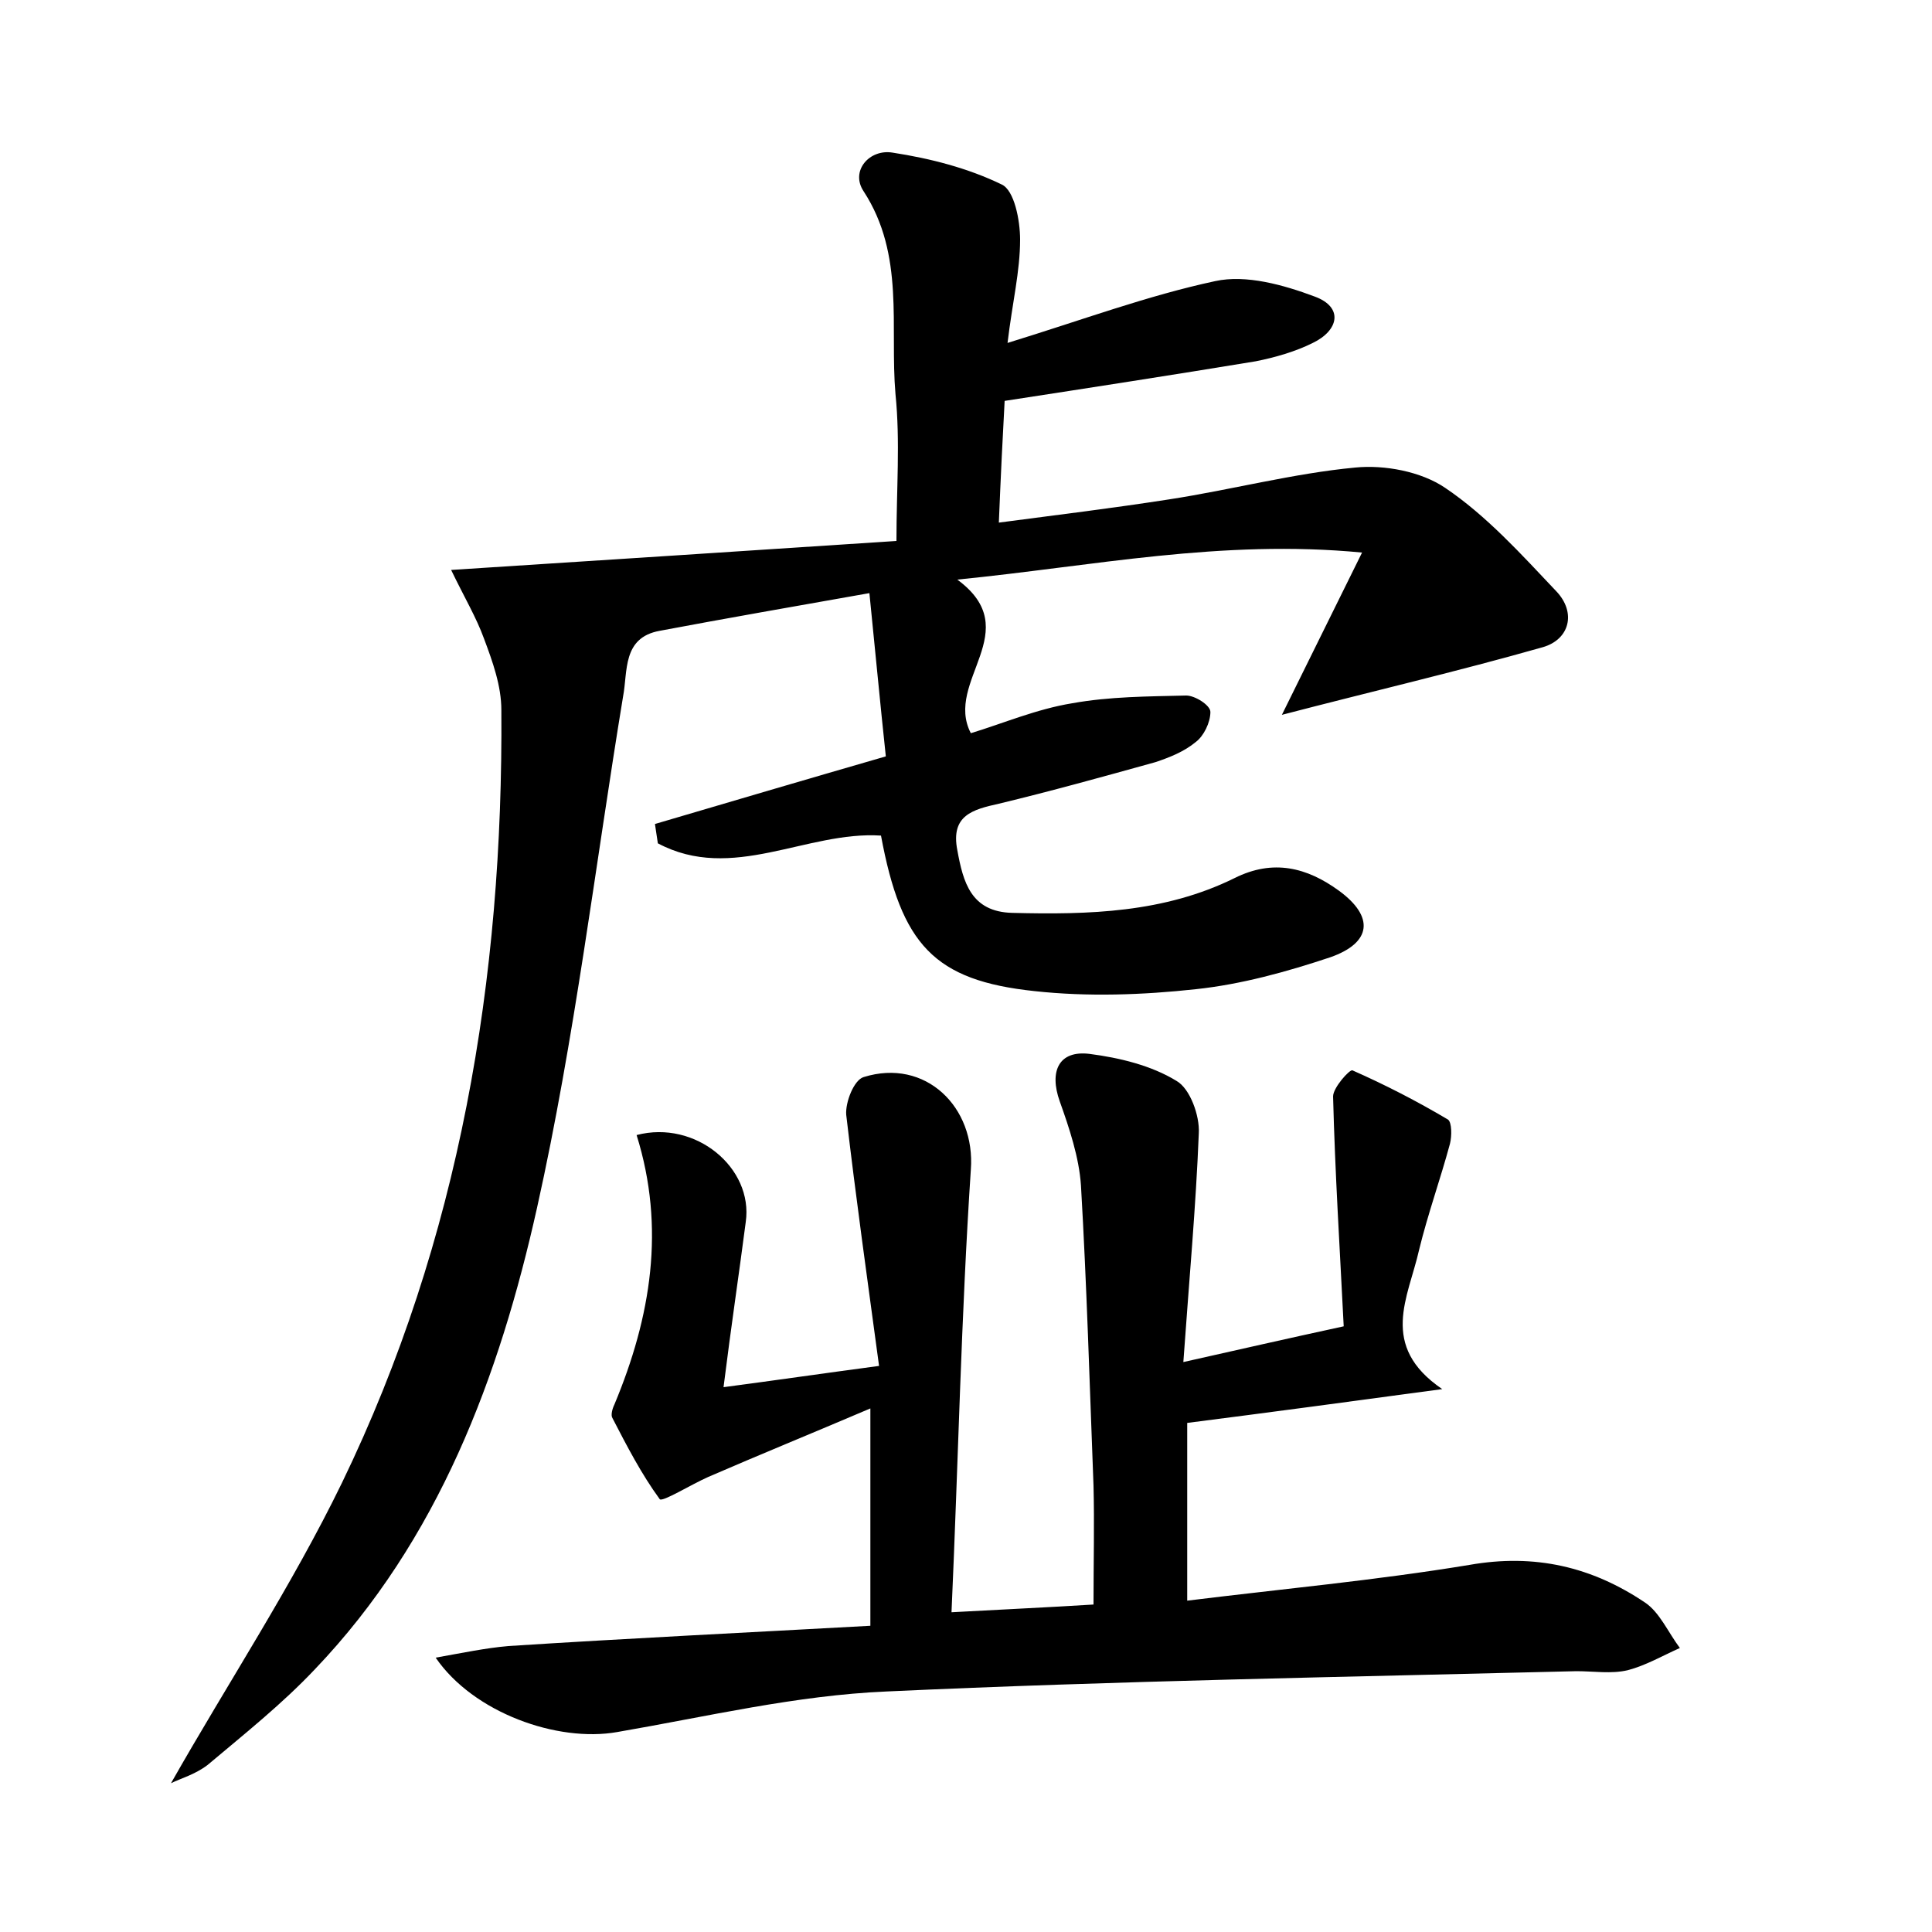 <?xml version="1.0" encoding="utf-8"?>
<!-- Generator: Adobe Illustrator 22.0.0, SVG Export Plug-In . SVG Version: 6.00 Build 0)  -->
<svg version="1.1" id="图层_1" xmlns="http://www.w3.org/2000/svg" xmlns:xlink="http://www.w3.org/1999/xlink" x="0px" y="0px"
	 viewBox="0 0 200 200" style="enable-background:new 0 0 200 200;" xml:space="preserve">
<style type="text/css">
	.st0{fill:#FFFFFF;}
</style>
<g>
	
	<path d="M17.7,184.6c5.9-10.4,12.5-20.4,17.7-31.1c12.2-25.2,16.7-52.2,16.5-80c0-2.5-0.9-5-1.8-7.4c-0.8-2.2-2-4.2-3.4-7.1
		C62.4,58,77.5,57,92.8,56c0-5.4,0.4-10.3-0.1-15.2c-0.6-7,1-14.4-3.3-21c-1.4-2.1,0.6-4.4,3-4c3.9,0.6,7.8,1.6,11.3,3.3
		c1.3,0.6,1.9,3.7,1.9,5.7c0,3.3-0.8,6.5-1.3,10.7c7.8-2.4,14.5-4.9,21.5-6.4c3.2-0.7,7.1,0.4,10.3,1.6c3,1.1,2.5,3.5-0.2,4.8
		c-1.8,0.9-3.9,1.5-5.9,1.9c-8.5,1.4-16.9,2.7-26,4.1c-0.2,3.6-0.4,7.7-0.6,12.6c6.1-0.8,11.8-1.5,17.6-2.4c6.5-1,12.9-2.7,19.3-3.3
		c3-0.3,6.8,0.4,9.3,2.1c4.3,2.9,7.9,6.9,11.5,10.7c2.1,2.2,1.4,5-1.4,5.8c-8.8,2.5-17.8,4.6-27,7c2.7-5.5,5.3-10.7,8.3-16.8
		c-14.6-1.4-27.8,1.4-41.9,2.8c7.2,5.3-1.4,10.5,1.4,15.9c3.3-1,6.8-2.5,10.5-3.1c3.9-0.7,7.8-0.7,11.8-0.8c0.9,0,2.5,1,2.5,1.7
		c0,1.1-0.7,2.5-1.5,3.1c-1.2,1-2.7,1.6-4.2,2.1c-5.4,1.5-10.8,3-16.2,4.3c-2.7,0.6-5,1.2-4.3,4.8c0.6,3.3,1.4,6.4,5.7,6.5
		c7.9,0.2,15.7,0,23-3.6c4-2,7.5-1.1,10.8,1.3c3.7,2.7,3.4,5.4-0.9,6.9c-4.5,1.5-9.2,2.8-13.9,3.3c-5.5,0.6-11.2,0.8-16.7,0.2
		c-10.4-1.1-13.8-4.8-15.9-16.1c-7.7-0.5-15.4,4.9-23.1,0.8c-0.1-0.7-0.2-1.3-0.3-2c7.8-2.3,15.6-4.6,23.9-7
		c-0.6-5.6-1.1-11-1.7-16.9c-7.9,1.4-14.8,2.6-21.7,3.9c-3.9,0.7-3.3,4.2-3.8,6.8c-2.9,17.6-5,35.4-8.9,52.9
		c-3.9,17.5-10.2,34.4-23,47.8c-3.4,3.6-7.3,6.7-11.1,9.9C20.2,183.7,18.7,184.1,17.7,184.6z"/>
	<path d="M45.1,171.6c2.8-0.5,5.2-1,7.5-1.2c12.4-0.8,24.8-1.4,37.5-2.1c0-7.7,0-14.4,0-22.5c-6.1,2.6-11.5,4.8-16.8,7.1
		c-1.8,0.8-4.7,2.6-5,2.3c-1.9-2.6-3.4-5.5-4.9-8.4c-0.2-0.3,0-1,0.2-1.4c3.8-9.1,5.3-18.3,2.3-27.9c6.1-1.6,12.1,3.4,11.3,9
		c-0.7,5.4-1.5,10.7-2.3,17.1c5.3-0.7,10.1-1.4,16.1-2.2c-1.2-8.9-2.4-17.4-3.4-26c-0.1-1.3,0.8-3.6,1.8-3.9
		c6.4-2,11.6,3.1,11.1,9.6c-1,15.1-1.3,30.2-2,45.8c5.4-0.3,9.9-0.5,14.7-0.8c0-4.4,0.1-8.4,0-12.3c-0.4-10.4-0.7-20.8-1.3-31.1
		c-0.2-2.9-1.2-5.9-2.2-8.7c-1.1-3.1-0.1-5.3,3.1-4.9c3.1,0.4,6.4,1.2,9,2.8c1.4,0.8,2.4,3.6,2.3,5.4c-0.3,7.6-1,15.2-1.6,23.7
		c5.8-1.3,10.6-2.4,16.6-3.7c-0.4-8-0.9-15.9-1.1-23.8c0-0.9,1.7-2.8,2-2.7c3.4,1.5,6.7,3.2,9.9,5.1c0.4,0.3,0.4,1.7,0.2,2.5
		c-1,3.7-2.3,7.3-3.2,11c-1.1,4.9-4.2,9.9,2.4,14.4c-9.6,1.3-17.8,2.4-26.4,3.5c0,5.9,0,11.7,0,18.4c9.7-1.2,19.5-2.1,29.2-3.7
		c6.8-1.2,12.7,0.2,18.2,3.9c1.5,1,2.4,3.1,3.6,4.7c-1.8,0.8-3.5,1.8-5.4,2.3c-1.7,0.4-3.5,0.1-5.3,0.1c-23.8,0.6-47.6,1-71.4,2.1
		c-9.4,0.4-18.6,2.6-27.9,4.2C57.7,180.4,49,177.3,45.1,171.6z"/>
</g>
</svg>

